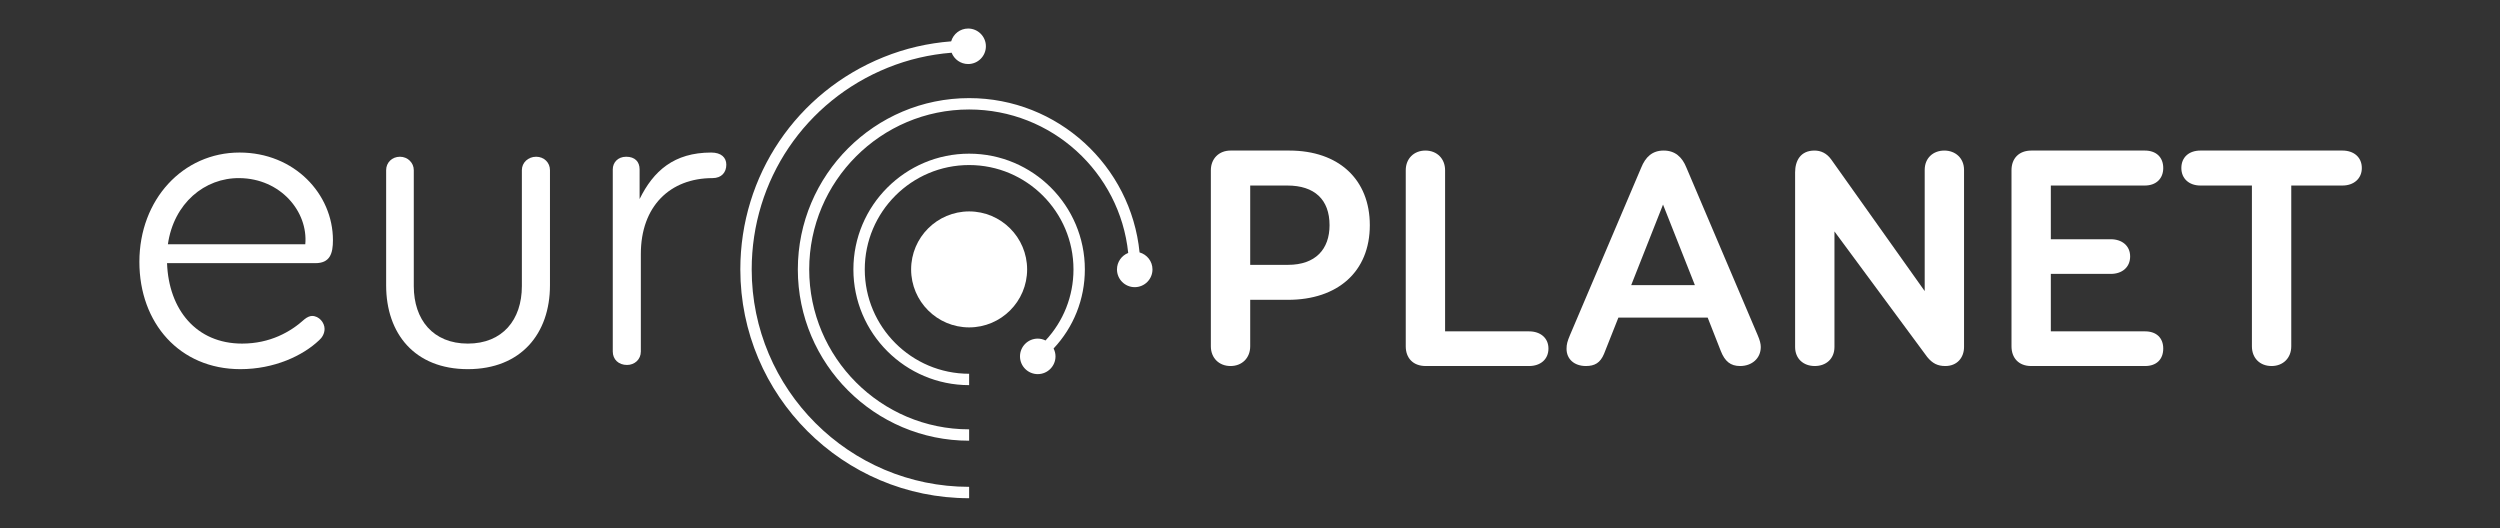 <?xml version="1.0" encoding="UTF-8" standalone="no"?>
<!DOCTYPE svg PUBLIC "-//W3C//DTD SVG 1.1//EN" "http://www.w3.org/Graphics/SVG/1.1/DTD/svg11.dtd">
<svg width="100%" height="100%" viewBox="0 0 426 90" version="1.1" xmlns="http://www.w3.org/2000/svg" xmlns:xlink="http://www.w3.org/1999/xlink" xml:space="preserve" style="fill-rule:evenodd;clip-rule:evenodd;stroke-linejoin:round;stroke-miterlimit:1.414;">
    <rect x="0" y="0" width="426" height="90" fill="#333333" stroke="none"/>
    <g id="g14" transform="matrix(0.969,0,0,-0.969,-195.366,334.983)">
        <clipPath id="_clip1">
            <rect x="226.127" y="-135.542" width="673.512" height="476.224"/>
        </clipPath>
        <g clip-path="url(#_clip1)">
            <g id="path22" transform="matrix(1,0,0,1,231.139,302.74)">
                <path d="M0,0L24.162,0C24.68,5.744 19.818,11.565 12.598,11.639C6.48,11.714 1.031,7.22 0,0M-0.148,-3.317C0.146,-11.493 5.008,-17.461 13.041,-17.461C17.975,-17.461 21.586,-15.399 24.018,-13.188C24.459,-12.82 24.975,-12.599 25.344,-12.599C26.594,-12.599 27.553,-13.778 27.553,-14.882C27.553,-15.694 27.111,-16.431 26.594,-16.872C23.723,-19.599 18.713,-21.956 12.744,-21.956C2.063,-21.956 -5.012,-13.853 -5.012,-3.095C-5.012,7.882 2.652,16.135 12.598,16.135C22.25,16.135 29.025,8.839 29.025,0.735C29.025,-1.622 28.512,-3.317 25.936,-3.317L-0.148,-3.317L-0.148,-3.317Z" style="fill:white;fill-rule:nonzero;"/>
            </g>
            <g id="path26" transform="matrix(1,0,0,1,293.387,315.778)">
                <path d="M0,0C0,1.328 1.109,2.359 2.51,2.359C3.908,2.359 4.941,1.328 4.941,0L4.941,-20.26C4.941,-28.732 -0.145,-34.994 -9.502,-34.994C-18.857,-34.994 -23.867,-28.732 -23.867,-20.26L-23.867,0C-23.867,1.328 -22.836,2.359 -21.436,2.359C-20.109,2.359 -19.006,1.328 -19.006,0L-19.006,-20.406C-19.006,-26.301 -15.615,-30.499 -9.502,-30.499C-3.387,-30.499 0,-26.301 0,-20.406L0,0Z" style="fill:white;fill-rule:nonzero;"/>
            </g>
            <g id="path30" transform="matrix(1,0,0,1,309.373,315.926)">
                <path d="M0,0C0,1.181 0.885,2.212 2.357,2.212C3.904,2.212 4.717,1.327 4.717,0L4.717,-5.229C7.146,-0.294 10.758,2.949 17.314,2.949C19.082,2.949 19.967,2.064 19.967,0.812C19.967,-0.514 19.156,-1.547 17.535,-1.547C10.094,-1.547 4.936,-6.481 4.936,-14.882L4.936,-32.046C4.936,-33.447 3.834,-34.405 2.506,-34.405C1.035,-34.405 0,-33.447 0,-32.046L0,0Z" style="fill:white;fill-rule:nonzero;"/>
            </g>
            <g id="path34" transform="matrix(1,0,0,1,428.112,299.126)">
                <path d="M0,0C4.836,0 7.307,2.745 7.307,6.973C7.307,11.477 4.67,13.947 -0.109,13.947L-6.646,13.947L-6.646,0L0,0ZM0.22,20.098C8.953,20.098 14.389,14.99 14.389,6.973C14.389,-1.209 8.732,-6.15 0,-6.15L-6.646,-6.15L-6.646,-14.332C-6.646,-16.363 -8.073,-17.792 -10.106,-17.792C-12.136,-17.792 -13.565,-16.363 -13.565,-14.332L-13.565,16.639C-13.565,18.67 -12.136,20.098 -10.106,20.098L0.22,20.098Z" style="fill:white;fill-rule:nonzero;"/>
            </g>
            <g id="path38" transform="matrix(1,0,0,1,452.333,281.334)">
                <path d="M0,0C-2.252,0 -3.514,1.429 -3.514,3.46L-3.514,34.431C-3.514,36.462 -2.086,37.89 -0.055,37.89C1.977,37.89 3.404,36.462 3.404,34.431L3.404,6.096L18.176,6.096C20.154,6.096 21.58,4.942 21.58,3.075C21.58,1.153 20.154,0 18.176,0L0,0Z" style="fill:white;fill-rule:nonzero;"/>
            </g>
            <g id="path42" transform="matrix(1,0,0,1,488.464,295.556)">
                <path d="M0,0L11.201,0L5.598,14.168L0,0ZM13.451,-5.71L-2.252,-5.71L-4.777,-12.08C-5.437,-13.672 -6.428,-14.222 -7.963,-14.222C-9.994,-14.222 -11.369,-13.013 -11.369,-11.201C-11.369,-10.377 -11.205,-9.828 -10.766,-8.785L1.754,20.648C2.525,22.57 3.734,23.668 5.709,23.668C7.687,23.668 8.951,22.57 9.717,20.648L22.238,-8.785C22.621,-9.666 22.787,-10.323 22.787,-10.871C22.787,-12.902 21.197,-14.222 19.162,-14.222C17.461,-14.222 16.473,-13.398 15.758,-11.586L13.451,-5.71L13.451,-5.71Z" style="fill:white;fill-rule:nonzero;"/>
            </g>
            <g id="path46" transform="matrix(1,0,0,1,540.077,315.819)">
                <path d="M0,0C0,2.087 1.482,3.404 3.459,3.404C5.381,3.404 6.918,2.087 6.918,0L6.918,-31.135C6.918,-33.002 5.711,-34.485 3.625,-34.485C2.307,-34.485 1.373,-34.046 0.439,-32.893L-15.869,-10.818L-15.869,-31.135C-15.869,-33.223 -17.354,-34.485 -19.33,-34.485C-21.307,-34.485 -22.789,-33.223 -22.789,-31.135L-22.789,-0.439C-22.789,1.592 -21.855,3.404 -19.383,3.404C-18.285,3.404 -17.242,2.965 -16.42,1.811L0,-21.307L0,0Z" style="fill:white;fill-rule:nonzero;"/>
            </g>
            <g id="path50" transform="matrix(1,0,0,1,578.841,287.43)">
                <path d="M0,0C1.977,0 3.184,-1.153 3.184,-3.021C3.184,-4.942 1.977,-6.096 0,-6.096L-20.043,-6.096C-22.24,-6.096 -23.5,-4.667 -23.5,-2.636L-23.5,28.335C-23.5,30.366 -22.24,31.794 -19.988,31.794L-0.055,31.794C1.924,31.794 3.184,30.641 3.184,28.719C3.184,26.853 1.924,25.644 -0.055,25.644L-16.584,25.644L-16.584,16.199L-6.039,16.199C-4.064,16.199 -2.637,15.045 -2.637,13.179C-2.637,11.257 -4.064,10.104 -6.039,10.104L-16.584,10.104L-16.584,0L0,0Z" style="fill:white;fill-rule:nonzero;"/>
            </g>
            <g id="path54" transform="matrix(1,0,0,1,613.544,319.224)">
                <path d="M0,0C1.975,0 3.402,-1.153 3.402,-3.075C3.402,-4.941 1.975,-6.15 0,-6.15L-9.006,-6.15L-9.006,-34.43C-9.006,-36.461 -10.432,-37.89 -12.465,-37.89C-14.553,-37.89 -15.926,-36.461 -15.926,-34.43L-15.926,-6.15L-24.986,-6.15C-26.961,-6.15 -28.334,-4.941 -28.334,-3.075C-28.334,-1.153 -26.961,0 -24.986,0L0,0Z" style="fill:white;fill-rule:nonzero;"/>
            </g>
            <g id="path58" transform="matrix(1,0,0,1,372.043,308.522)">
                <path d="M0,0C-5.629,0 -10.205,-4.576 -10.205,-10.198C-10.205,-15.821 -5.629,-20.395 0,-20.395C5.621,-20.395 10.195,-15.821 10.195,-10.198C10.195,-4.576 5.621,0 0,0" style="fill:white;fill-rule:nonzero;"/>
            </g>
            <g id="path62" transform="matrix(1,0,0,1,372.039,318.676)">
                <path d="M0,0C-11.223,0 -20.352,-9.13 -20.352,-20.353C-20.352,-31.574 -11.223,-40.703 0,-40.703L0,-38.703C-10.119,-38.703 -18.352,-30.471 -18.352,-20.353C-18.352,-10.233 -10.119,-2 0,-2C10.117,-2 18.35,-10.233 18.35,-20.353C18.35,-25.055 16.582,-29.475 13.434,-32.85C13.02,-32.646 12.561,-32.522 12.068,-32.522C10.344,-32.522 8.945,-33.92 8.945,-35.644C8.945,-37.368 10.344,-38.766 12.068,-38.766C13.791,-38.766 15.189,-37.368 15.189,-35.644C15.189,-35.144 15.061,-34.678 14.852,-34.259C18.373,-30.512 20.35,-25.591 20.35,-20.353C20.35,-9.13 11.221,0 0,0" style="fill:white;fill-rule:nonzero;"/>
            </g>
            <g id="path66" transform="matrix(1,0,0,1,333.803,298.322)">
                <path d="M0,0C0,15.685 9.396,29.609 23.939,35.477C27.533,36.927 31.297,37.802 35.158,38.107C35.613,36.944 36.738,36.117 38.063,36.117C39.785,36.117 41.184,37.515 41.184,39.239C41.184,40.962 39.785,42.36 38.063,42.36C36.641,42.36 35.455,41.404 35.076,40.106C30.984,39.79 26.998,38.868 23.191,37.332C7.889,31.157 -2,16.504 -2,0C-2,-22.186 16.051,-40.234 38.236,-40.234L38.236,-38.234C17.152,-38.234 0,-21.082 0,0" style="fill:white;fill-rule:nonzero;"/>
            </g>
            <g id="path70" transform="matrix(1,0,0,1,402.01,301.313)">
                <path d="M0,0C-1.506,15.211 -14.371,27.133 -29.971,27.133C-46.58,27.133 -60.094,13.619 -60.094,-2.991C-60.094,-19.601 -46.58,-33.113 -29.971,-33.113L-29.971,-31.113C-45.479,-31.113 -58.094,-18.498 -58.094,-2.991C-58.094,12.517 -45.479,25.133 -29.971,25.133C-15.443,25.133 -3.453,14.059 -1.998,-0.093C-3.152,-0.551 -3.971,-1.672 -3.971,-2.989C-3.971,-4.714 -2.574,-6.111 -0.85,-6.111C0.875,-6.111 2.271,-4.714 2.271,-2.989C2.271,-1.562 1.309,-0.372 0,0" style="fill:white;fill-rule:nonzero;"/>
            </g>
        </g>
    </g>
</svg>
